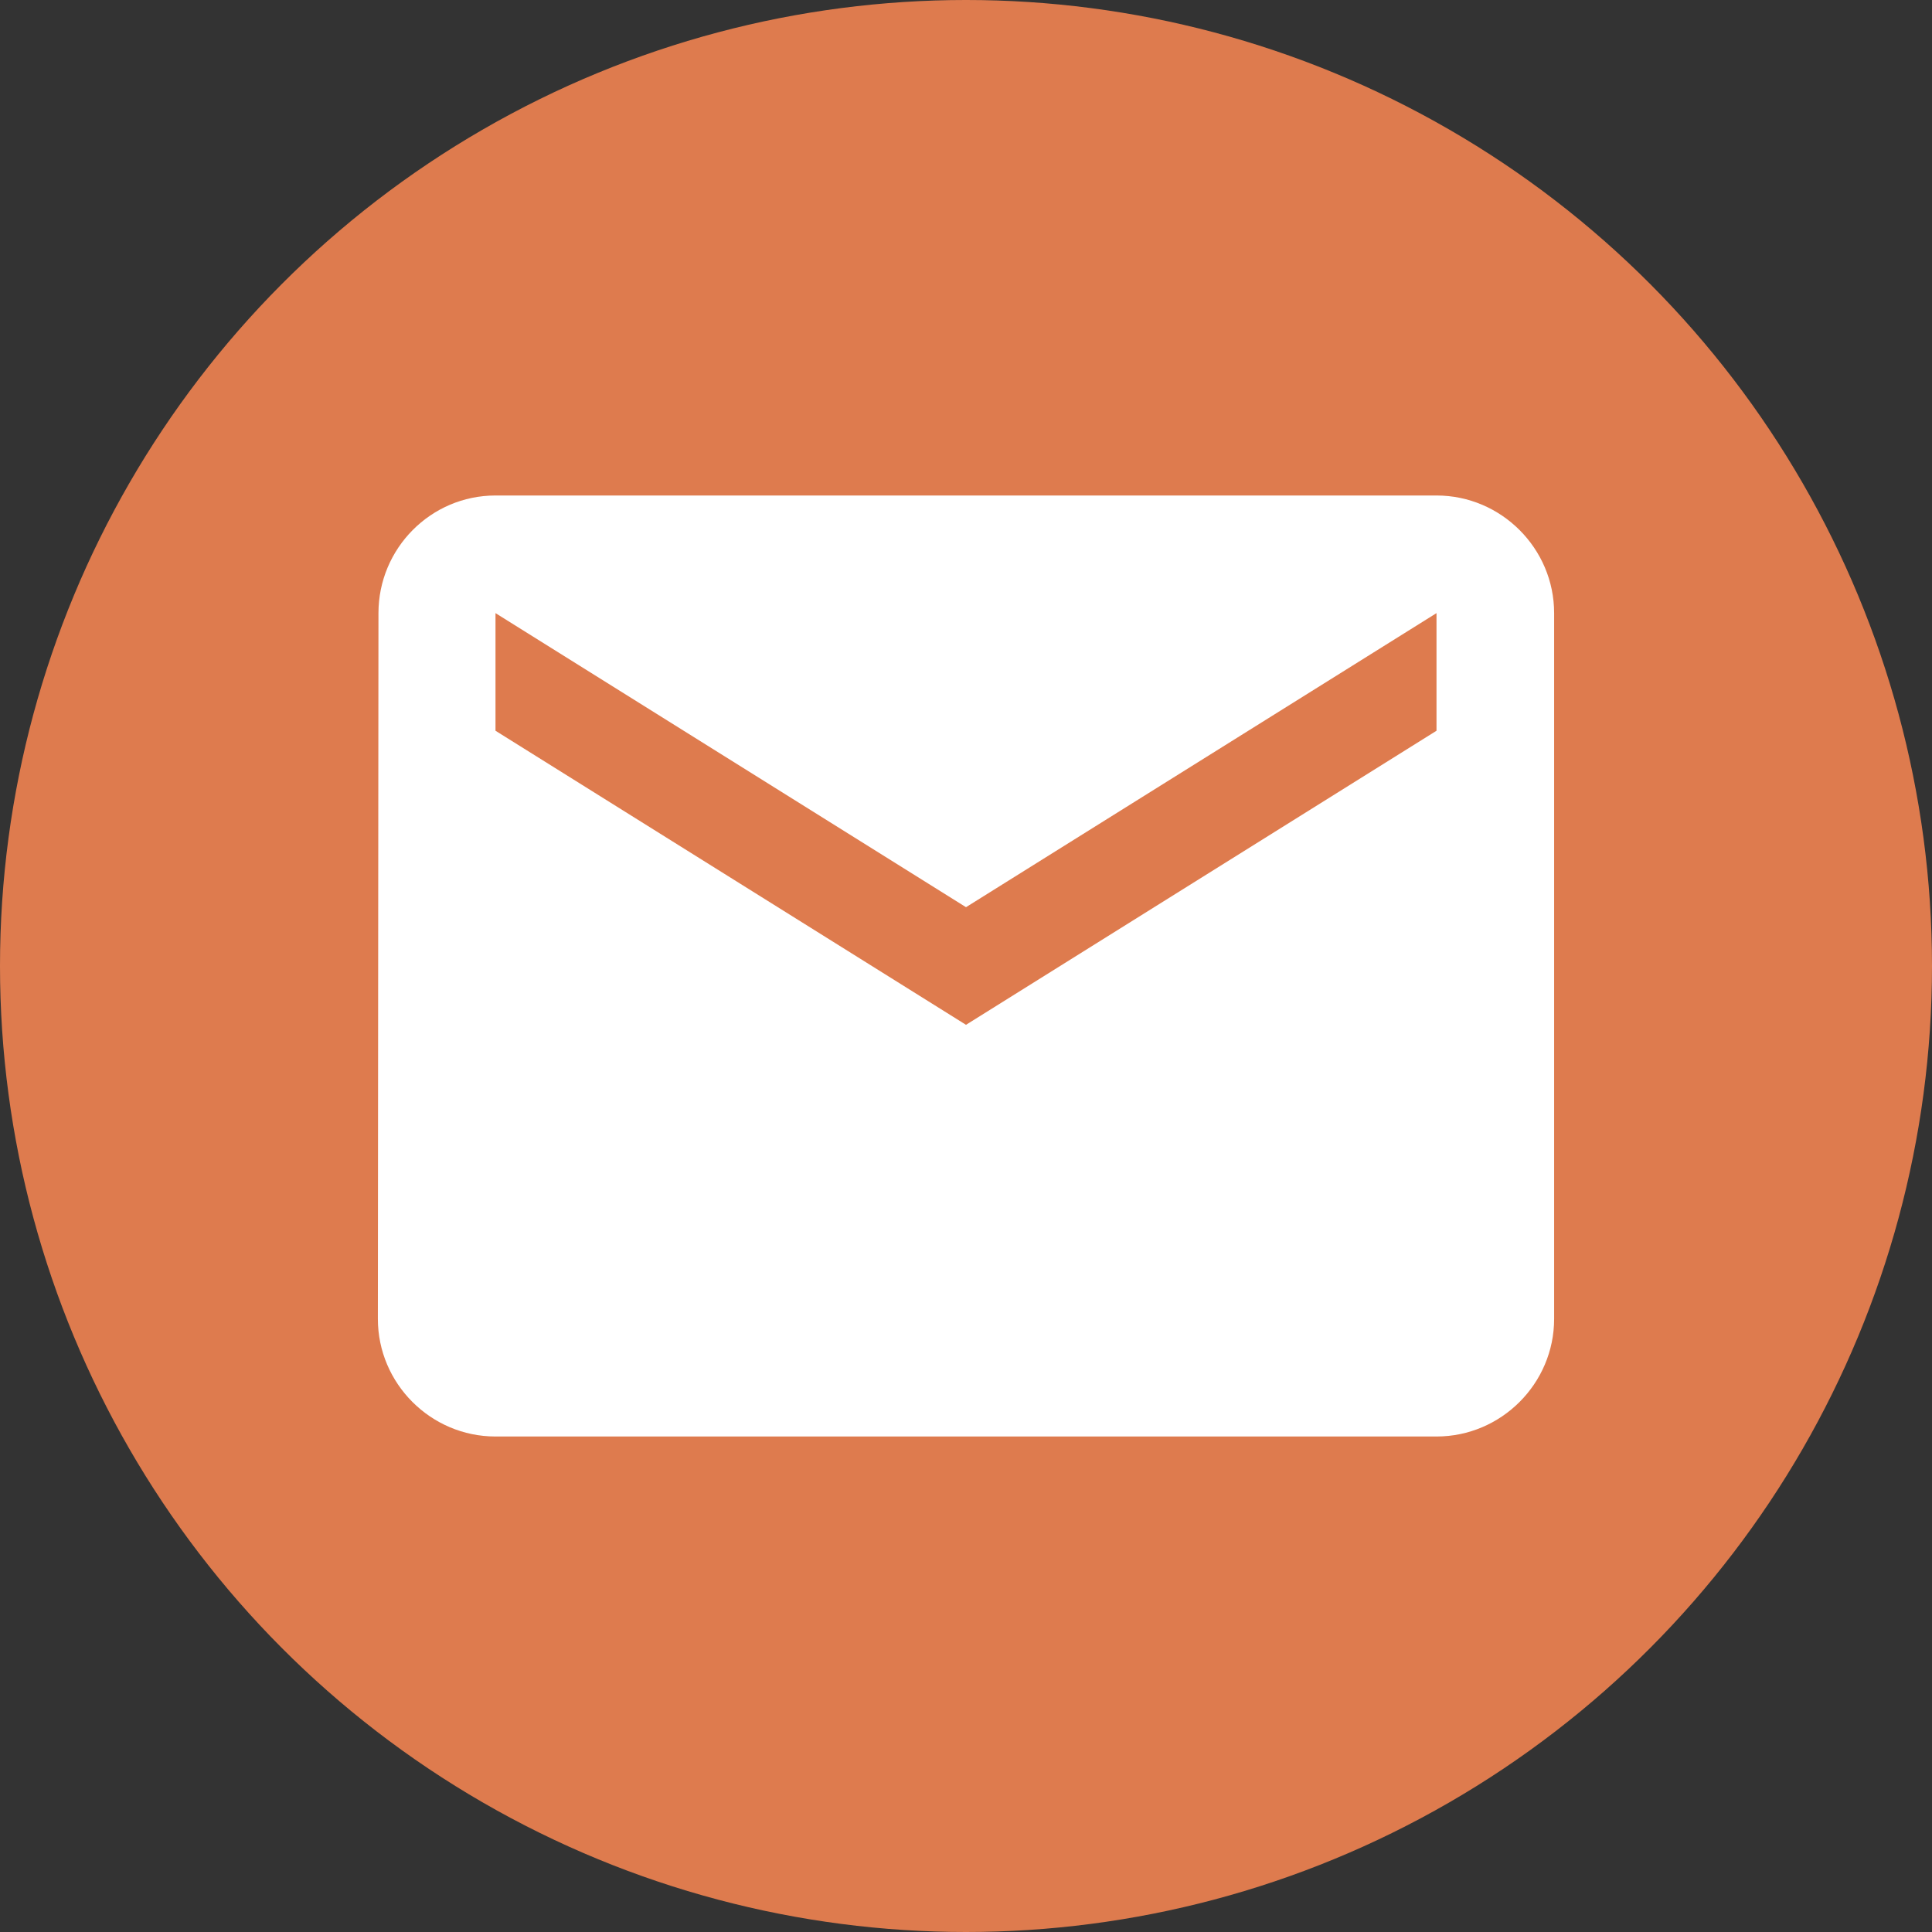<?xml version="1.0" encoding="UTF-8"?>
<svg width="65.7" height="65.7" version="1.1" viewBox="0 0 65.7 65.7" xmlns="http://www.w3.org/2000/svg" xmlns:cc="http://creativecommons.org/ns#" xmlns:dc="http://purl.org/dc/elements/1.1/" xmlns:rdf="http://www.w3.org/1999/02/22-rdf-syntax-ns#">
 <rect x="0" y="0" width="65.7" height="65.7" fill="#333333" stroke="none"/>
 <g transform="translate(-46.071 58.186)">
  <circle cx="78.921" cy="-25.336" r="32.85" fill="#de7b4e" stroke-width="0" style="paint-order:fill markers stroke"/>
  <path d="m94.921-41.336h-32c-2.2 0-3.98 1.8-3.98 4l-0.02 24c0 2.2 1.8 4 4 4h32c2.2 0 4-1.8 4-4v-24c0-2.2-1.8-4-4-4zm0 8-16 10-16-10v-4l16 10 16-10z" fill="#fff"/>
 </g>
</svg>
